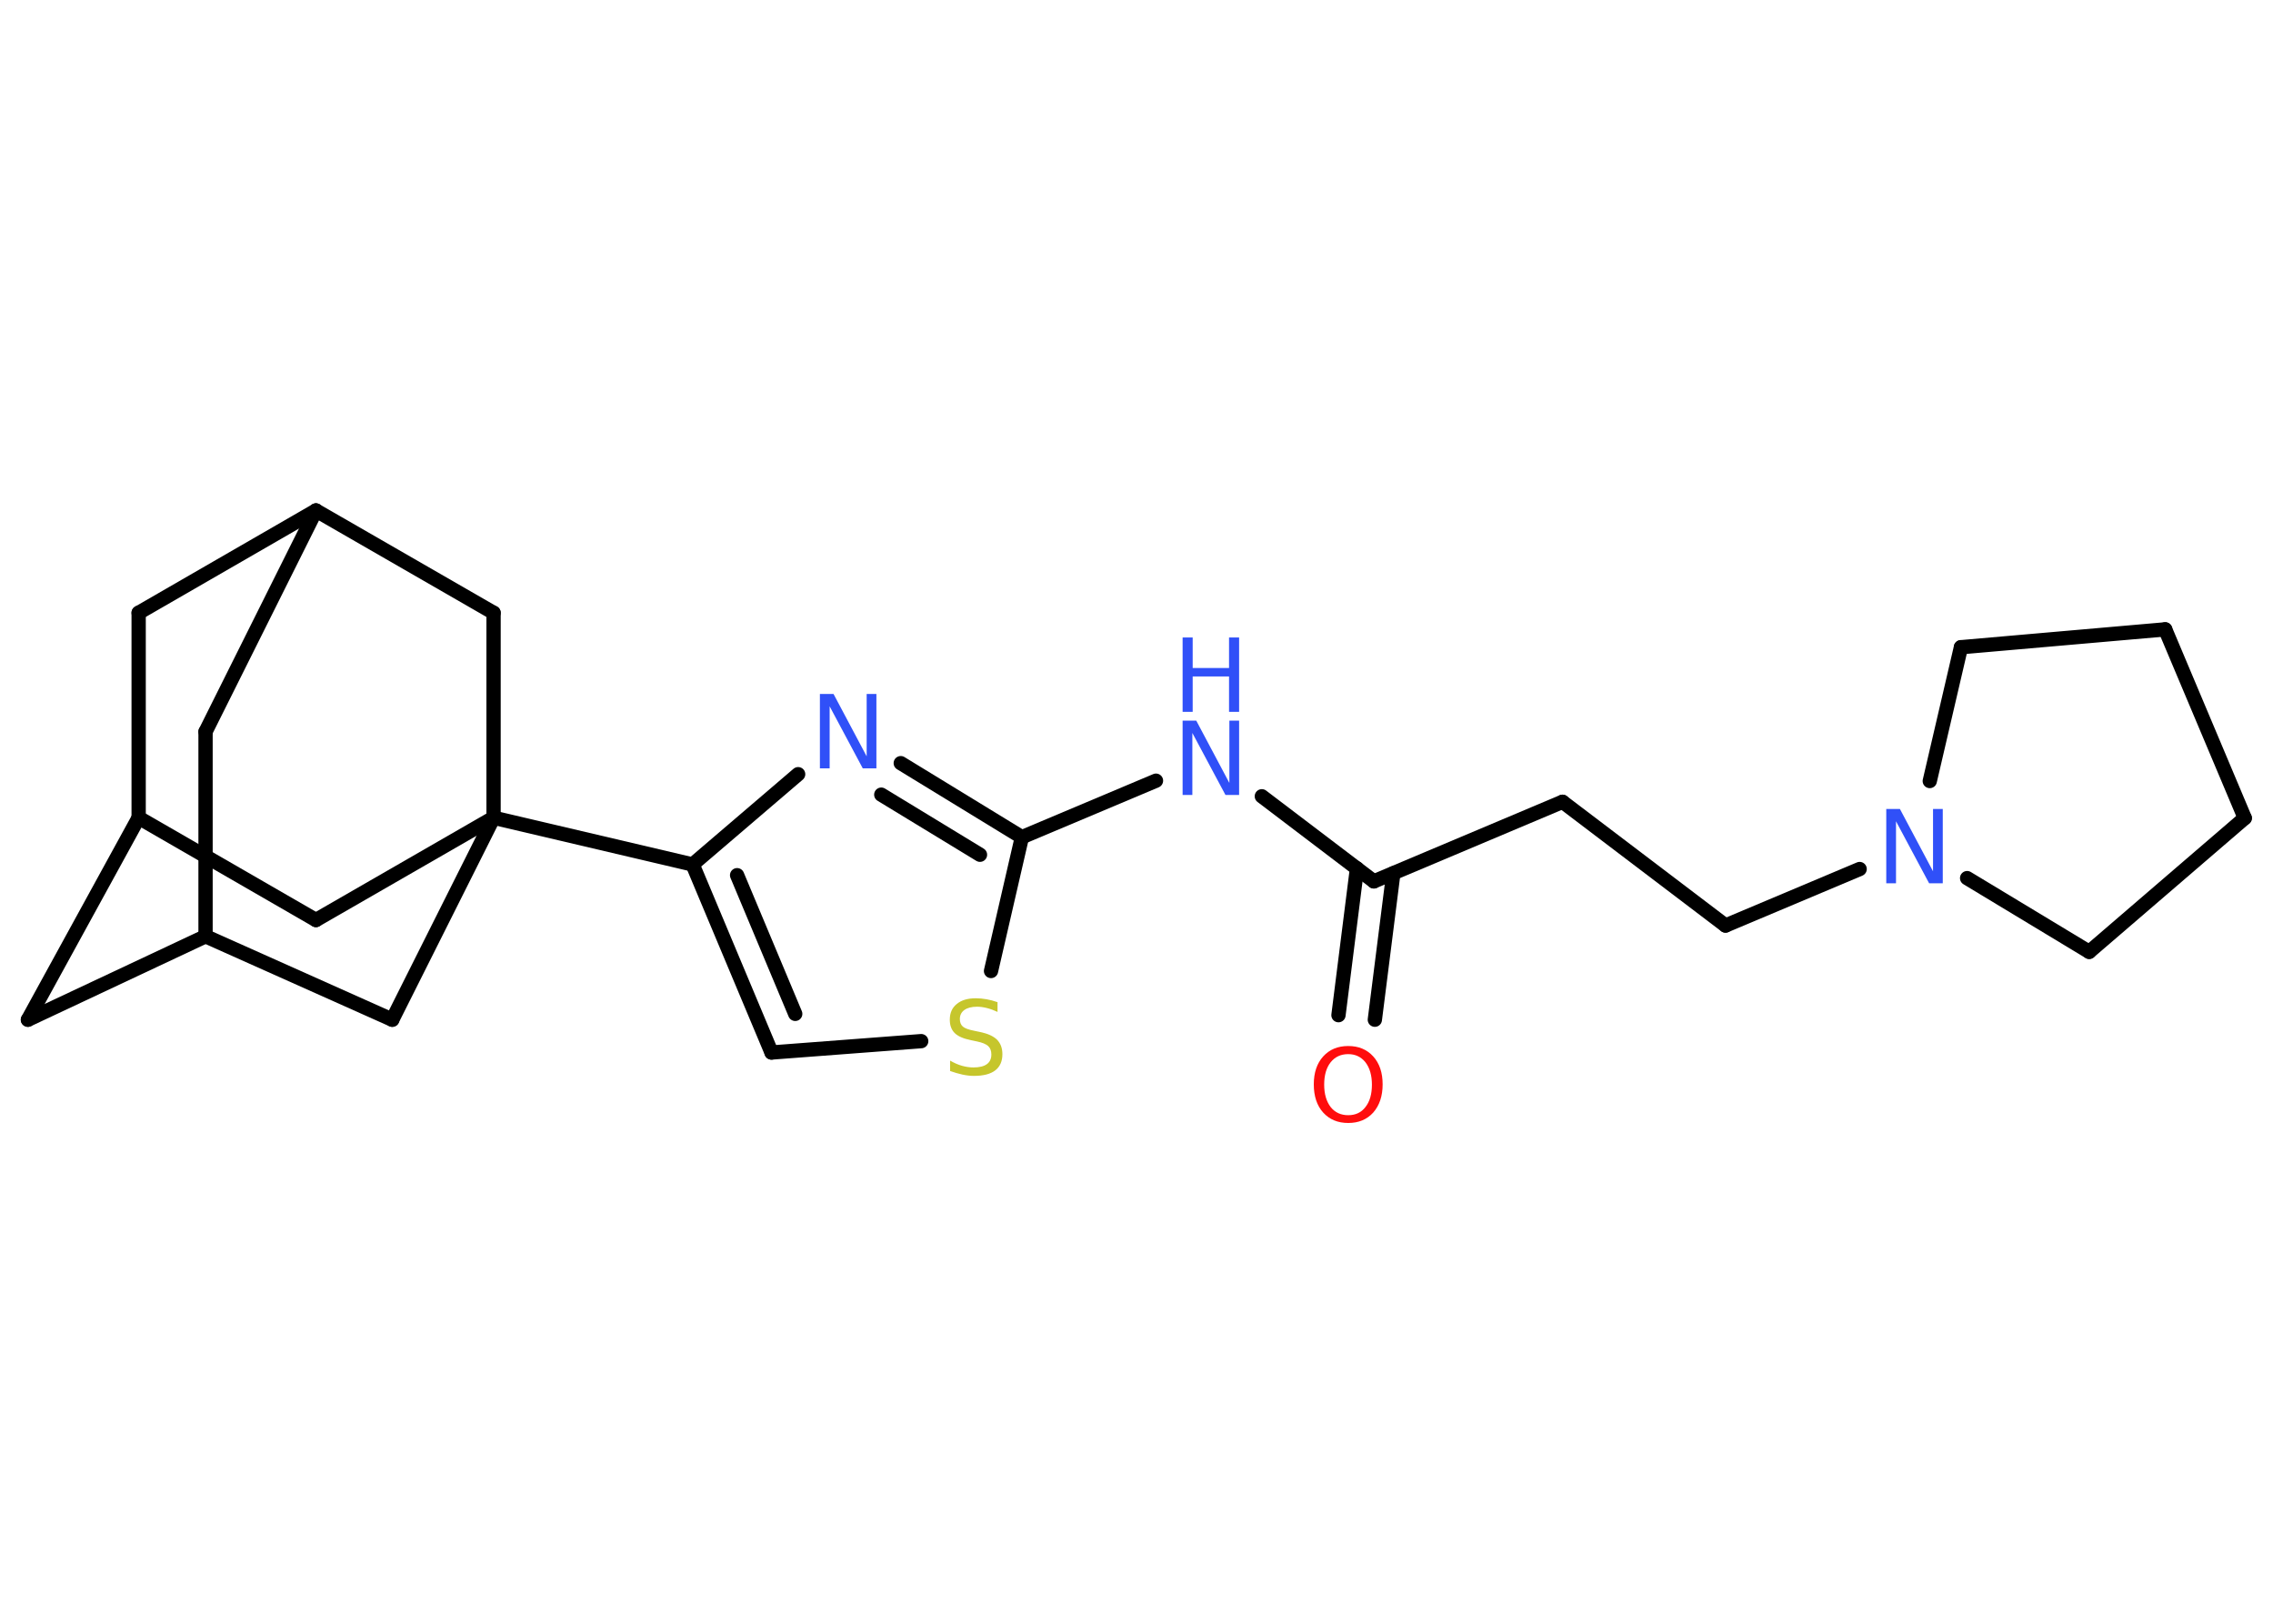 <?xml version='1.0' encoding='UTF-8'?>
<!DOCTYPE svg PUBLIC "-//W3C//DTD SVG 1.1//EN" "http://www.w3.org/Graphics/SVG/1.1/DTD/svg11.dtd">
<svg version='1.2' xmlns='http://www.w3.org/2000/svg' xmlns:xlink='http://www.w3.org/1999/xlink' width='70.0mm' height='50.0mm' viewBox='0 0 70.0 50.0'>
  <desc>Generated by the Chemistry Development Kit (http://github.com/cdk)</desc>
  <g stroke-linecap='round' stroke-linejoin='round' stroke='#000000' stroke-width='.44' fill='#3050F8'>
    <rect x='.0' y='.0' width='70.0' height='50.0' fill='#FFFFFF' stroke='none'/>
    <g id='mol1' class='mol'>
      <g id='mol1bnd1' class='bond'>
        <line x1='41.22' y1='31.26' x2='41.79' y2='26.74'/>
        <line x1='42.34' y1='31.4' x2='42.91' y2='26.89'/>
      </g>
      <line id='mol1bnd2' class='bond' x1='42.31' y1='27.14' x2='48.12' y2='24.69'/>
      <line id='mol1bnd3' class='bond' x1='48.12' y1='24.69' x2='53.14' y2='28.5'/>
      <line id='mol1bnd4' class='bond' x1='53.14' y1='28.5' x2='57.27' y2='26.76'/>
      <line id='mol1bnd5' class='bond' x1='59.43' y1='24.05' x2='60.39' y2='19.93'/>
      <line id='mol1bnd6' class='bond' x1='60.39' y1='19.93' x2='66.68' y2='19.38'/>
      <line id='mol1bnd7' class='bond' x1='66.68' y1='19.38' x2='69.13' y2='25.19'/>
      <line id='mol1bnd8' class='bond' x1='69.13' y1='25.19' x2='64.34' y2='29.31'/>
      <line id='mol1bnd9' class='bond' x1='60.58' y1='27.04' x2='64.34' y2='29.31'/>
      <line id='mol1bnd10' class='bond' x1='42.31' y1='27.14' x2='38.86' y2='24.52'/>
      <line id='mol1bnd11' class='bond' x1='35.6' y1='24.04' x2='31.47' y2='25.78'/>
      <g id='mol1bnd12' class='bond'>
        <line x1='31.47' y1='25.78' x2='27.74' y2='23.5'/>
        <line x1='30.18' y1='26.32' x2='27.14' y2='24.47'/>
      </g>
      <line id='mol1bnd13' class='bond' x1='24.58' y1='23.84' x2='21.33' y2='26.62'/>
      <line id='mol1bnd14' class='bond' x1='21.33' y1='26.62' x2='15.2' y2='25.18'/>
      <line id='mol1bnd15' class='bond' x1='15.2' y1='25.18' x2='9.73' y2='28.33'/>
      <line id='mol1bnd16' class='bond' x1='9.73' y1='28.33' x2='4.27' y2='25.18'/>
      <line id='mol1bnd17' class='bond' x1='4.27' y1='25.18' x2='.86' y2='31.4'/>
      <line id='mol1bnd18' class='bond' x1='.86' y1='31.4' x2='6.33' y2='28.83'/>
      <line id='mol1bnd19' class='bond' x1='6.33' y1='28.83' x2='6.33' y2='22.53'/>
      <line id='mol1bnd20' class='bond' x1='6.33' y1='22.53' x2='9.73' y2='15.72'/>
      <line id='mol1bnd21' class='bond' x1='9.73' y1='15.72' x2='4.27' y2='18.87'/>
      <line id='mol1bnd22' class='bond' x1='4.27' y1='25.18' x2='4.27' y2='18.87'/>
      <line id='mol1bnd23' class='bond' x1='9.73' y1='15.72' x2='15.2' y2='18.87'/>
      <line id='mol1bnd24' class='bond' x1='15.2' y1='25.18' x2='15.2' y2='18.87'/>
      <line id='mol1bnd25' class='bond' x1='6.33' y1='28.83' x2='12.08' y2='31.4'/>
      <line id='mol1bnd26' class='bond' x1='15.2' y1='25.18' x2='12.08' y2='31.4'/>
      <g id='mol1bnd27' class='bond'>
        <line x1='21.33' y1='26.62' x2='23.76' y2='32.41'/>
        <line x1='22.7' y1='26.95' x2='24.49' y2='31.22'/>
      </g>
      <line id='mol1bnd28' class='bond' x1='23.76' y1='32.41' x2='28.37' y2='32.06'/>
      <line id='mol1bnd29' class='bond' x1='31.47' y1='25.78' x2='30.52' y2='29.9'/>
      <path id='mol1atm1' class='atom' d='M41.52 32.46q-.34 .0 -.54 .25q-.2 .25 -.2 .69q.0 .43 .2 .69q.2 .25 .54 .25q.34 .0 .53 -.25q.2 -.25 .2 -.69q.0 -.43 -.2 -.69q-.2 -.25 -.53 -.25zM41.52 32.21q.48 .0 .77 .32q.29 .32 .29 .86q.0 .54 -.29 .87q-.29 .32 -.77 .32q-.48 .0 -.77 -.32q-.29 -.32 -.29 -.87q.0 -.54 .29 -.86q.29 -.32 .77 -.32z' stroke='none' fill='#FF0D0D'/>
      <path id='mol1atm5' class='atom' d='M58.09 24.91h.42l1.02 1.92v-1.92h.3v2.29h-.42l-1.02 -1.91v1.91h-.3v-2.29z' stroke='none'/>
      <g id='mol1atm10' class='atom'>
        <path d='M36.42 22.19h.42l1.02 1.92v-1.92h.3v2.29h-.42l-1.02 -1.91v1.91h-.3v-2.29z' stroke='none'/>
        <path d='M36.42 19.63h.31v.94h1.12v-.94h.31v2.29h-.31v-1.09h-1.12v1.09h-.31v-2.29z' stroke='none'/>
      </g>
      <path id='mol1atm12' class='atom' d='M25.25 21.37h.42l1.02 1.92v-1.92h.3v2.29h-.42l-1.02 -1.91v1.91h-.3v-2.29z' stroke='none'/>
      <path id='mol1atm25' class='atom' d='M30.72 30.86v.3q-.17 -.08 -.33 -.12q-.16 -.04 -.3 -.04q-.25 .0 -.39 .1q-.14 .1 -.14 .28q.0 .15 .09 .23q.09 .08 .35 .13l.19 .04q.34 .07 .51 .23q.17 .17 .17 .45q.0 .33 -.22 .5q-.22 .17 -.66 .17q-.16 .0 -.35 -.04q-.18 -.04 -.38 -.11v-.32q.19 .11 .37 .16q.18 .05 .35 .05q.27 .0 .41 -.1q.14 -.1 .14 -.3q.0 -.17 -.1 -.26q-.1 -.09 -.34 -.14l-.19 -.04q-.35 -.07 -.5 -.22q-.15 -.15 -.15 -.41q.0 -.31 .21 -.48q.21 -.18 .59 -.18q.16 .0 .33 .03q.17 .03 .34 .09z' stroke='none' fill='#C6C62C'/>
    </g>
  </g>
</svg>
